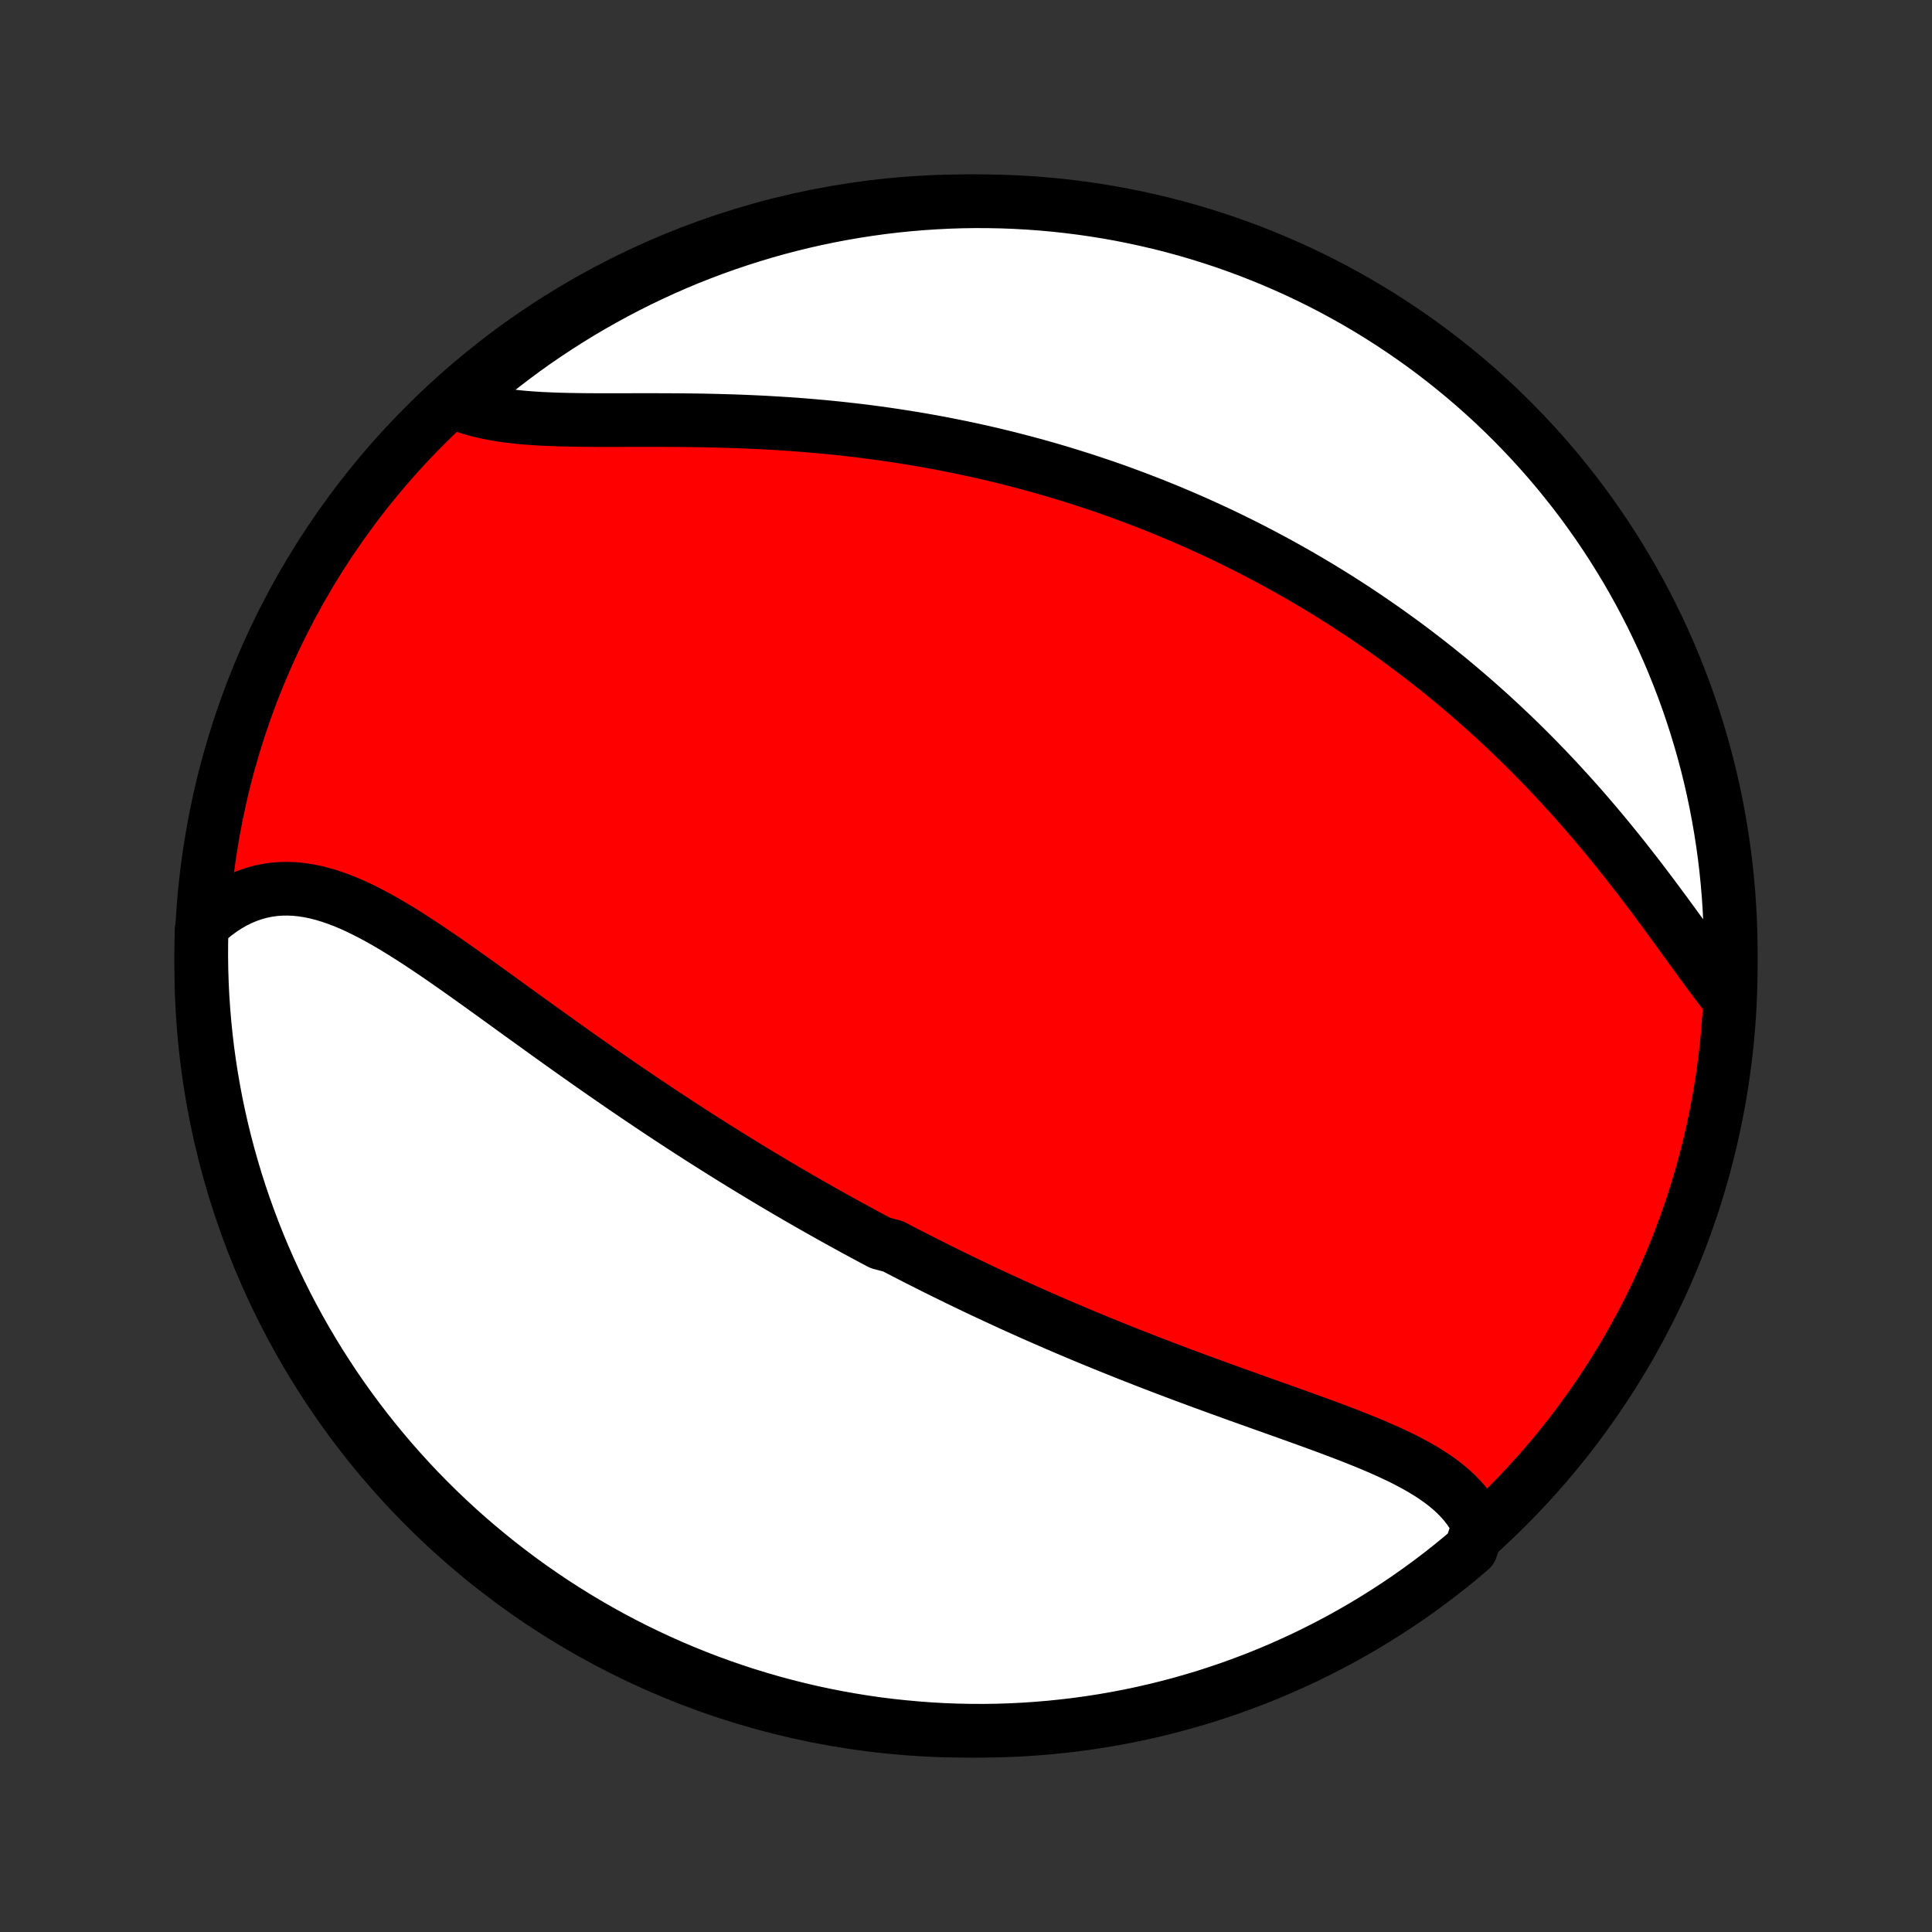 <?xml version="1.0" encoding="utf-8" standalone="no"?>
<!DOCTYPE svg PUBLIC "-//W3C//DTD SVG 1.1//EN"
  "http://www.w3.org/Graphics/SVG/1.1/DTD/svg11.dtd">
<!-- Created with matplotlib (http://matplotlib.org/) -->
<svg height="72pt" version="1.1" viewBox="0 0 72 72" width="72pt" xmlns="http://www.w3.org/2000/svg" xmlns:xlink="http://www.w3.org/1999/xlink">
 <rect x="0" y="0" width="72" height="72" fill="#333333" stroke="none"/>
 <defs>
  <style type="text/css">
*{stroke-linecap:butt;stroke-linejoin:round;}
  </style>
 </defs>
 <g id="figure_1">
  <g id="patch_1">
   <path d="
M0 72
L72 72
L72 0
L0 0
z
" style="fill:none;"/>
  </g>
  <g id="axes_1">
   <g id="PatchCollection_1">
    <defs>
     <path d="
M36 -7.5
C43.558 -7.5 50.808 -10.503 56.153 -15.848
C61.497 -21.192 64.5 -28.442 64.5 -36
C64.5 -43.558 61.497 -50.808 56.153 -56.153
C50.808 -61.497 43.558 -64.5 36 -64.5
C28.442 -64.5 21.192 -61.497 15.848 -56.153
C10.503 -50.808 7.5 -43.558 7.5 -36
C7.5 -28.442 10.503 -21.192 15.848 -15.848
C21.192 -10.503 28.442 -7.5 36 -7.5
z
" id="C0_0_a811fe30f3"/>
     <path d="
M55.107 -15.139
L55 -15.356
L54.879 -15.565
L54.744 -15.766
L54.596 -15.958
L54.434 -16.142
L54.261 -16.32
L54.076 -16.489
L53.881 -16.653
L53.675 -16.81
L53.461 -16.961
L53.237 -17.107
L53.006 -17.248
L52.767 -17.384
L52.521 -17.516
L52.27 -17.645
L52.012 -17.77
L51.749 -17.892
L51.482 -18.011
L51.211 -18.128
L50.936 -18.243
L50.658 -18.355
L50.377 -18.467
L50.093 -18.577
L49.807 -18.685
L49.52 -18.793
L49.231 -18.9
L48.941 -19.006
L48.65 -19.111
L48.359 -19.216
L48.067 -19.321
L47.775 -19.425
L47.482 -19.529
L47.19 -19.633
L46.898 -19.737
L46.607 -19.841
L46.316 -19.945
L46.026 -20.049
L45.737 -20.154
L45.449 -20.258
L45.161 -20.363
L44.875 -20.467
L44.59 -20.572
L44.306 -20.678
L44.023 -20.783
L43.741 -20.889
L43.461 -20.995
L43.182 -21.102
L42.905 -21.208
L42.629 -21.315
L42.355 -21.423
L42.081 -21.53
L41.81 -21.638
L41.539 -21.747
L41.271 -21.855
L41.003 -21.964
L40.737 -22.073
L40.472 -22.183
L40.209 -22.293
L39.947 -22.404
L39.687 -22.514
L39.428 -22.625
L39.17 -22.737
L38.913 -22.849
L38.658 -22.961
L38.403 -23.074
L38.15 -23.187
L37.898 -23.3
L37.648 -23.414
L37.398 -23.529
L37.149 -23.644
L36.902 -23.759
L36.655 -23.875
L36.409 -23.991
L36.165 -24.108
L35.921 -24.225
L35.678 -24.343
L35.435 -24.461
L35.194 -24.58
L34.953 -24.699
L34.713 -24.819
L34.473 -24.94
L34.234 -25.061
L33.995 -25.183
L33.758 -25.305
L33.52 -25.428
L33.283 -25.552
L32.81 -25.677
L32.574 -25.802
L32.339 -25.928
L32.103 -26.055
L31.868 -26.182
L31.633 -26.311
L31.398 -26.44
L31.163 -26.57
L30.928 -26.701
L30.693 -26.833
L30.458 -26.966
L30.223 -27.099
L29.988 -27.234
L29.752 -27.37
L29.517 -27.507
L29.281 -27.644
L29.045 -27.783
L28.809 -27.923
L28.573 -28.064
L28.336 -28.206
L28.099 -28.35
L27.861 -28.494
L27.623 -28.64
L27.384 -28.787
L27.145 -28.935
L26.905 -29.085
L26.665 -29.236
L26.425 -29.388
L26.183 -29.541
L25.941 -29.696
L25.699 -29.852
L25.455 -30.01
L25.212 -30.169
L24.967 -30.329
L24.721 -30.491
L24.475 -30.655
L24.228 -30.82
L23.981 -30.986
L23.732 -31.154
L23.483 -31.323
L23.233 -31.493
L22.983 -31.666
L22.731 -31.839
L22.479 -32.014
L22.226 -32.19
L21.972 -32.368
L21.717 -32.547
L21.462 -32.727
L21.206 -32.909
L20.949 -33.092
L20.691 -33.276
L20.433 -33.461
L20.174 -33.647
L19.915 -33.834
L19.655 -34.021
L19.394 -34.209
L19.133 -34.398
L18.872 -34.587
L18.609 -34.777
L18.347 -34.967
L18.084 -35.156
L17.821 -35.345
L17.557 -35.534
L17.293 -35.721
L17.029 -35.908
L16.765 -36.093
L16.501 -36.277
L16.236 -36.458
L15.972 -36.637
L15.707 -36.813
L15.443 -36.986
L15.178 -37.155
L14.914 -37.32
L14.65 -37.48
L14.386 -37.635
L14.122 -37.784
L13.859 -37.926
L13.595 -38.061
L13.332 -38.189
L13.07 -38.308
L12.807 -38.417
L12.545 -38.517
L12.284 -38.606
L12.023 -38.684
L11.762 -38.75
L11.503 -38.803
L11.244 -38.843
L10.986 -38.869
L10.728 -38.88
L10.473 -38.876
L10.218 -38.857
L9.965 -38.821
L9.714 -38.77
L9.465 -38.701
L9.218 -38.616
L8.973 -38.514
L8.732 -38.395
L8.494 -38.26
L8.26 -38.108
L8.029 -37.939
L7.803 -37.754
L7.581 -37.553
L7.512 -37.336
L7.502 -36.842
L7.5 -36.344
L7.507 -35.847
L7.523 -35.349
L7.547 -34.852
L7.581 -34.356
L7.622 -33.859
L7.673 -33.364
L7.731 -32.869
L7.799 -32.375
L7.875 -31.882
L7.96 -31.39
L8.053 -30.9
L8.155 -30.412
L8.265 -29.925
L8.384 -29.44
L8.511 -28.957
L8.647 -28.476
L8.79 -27.997
L8.943 -27.521
L9.103 -27.047
L9.272 -26.577
L9.448 -26.109
L9.633 -25.644
L9.826 -25.182
L10.027 -24.723
L10.235 -24.268
L10.452 -23.817
L10.676 -23.369
L10.908 -22.925
L11.148 -22.485
L11.395 -22.049
L11.65 -21.618
L11.912 -21.19
L12.182 -20.768
L12.458 -20.35
L12.742 -19.936
L13.033 -19.528
L13.331 -19.125
L13.636 -18.726
L13.948 -18.333
L14.267 -17.946
L14.591 -17.564
L14.923 -17.187
L15.261 -16.816
L15.605 -16.451
L15.956 -16.092
L16.313 -15.739
L16.675 -15.393
L17.044 -15.052
L17.418 -14.718
L17.798 -14.391
L18.184 -14.07
L18.575 -13.755
L18.971 -13.448
L19.372 -13.147
L19.779 -12.853
L20.19 -12.567
L20.606 -12.287
L21.027 -12.015
L21.453 -11.75
L21.883 -11.492
L22.317 -11.242
L22.755 -10.999
L23.198 -10.764
L23.644 -10.537
L24.094 -10.318
L24.548 -10.106
L25.005 -9.902
L25.466 -9.706
L25.93 -9.518
L26.396 -9.338
L26.866 -9.167
L27.339 -9.003
L27.814 -8.848
L28.292 -8.701
L28.772 -8.562
L29.254 -8.432
L29.738 -8.31
L30.224 -8.196
L30.712 -8.091
L31.202 -7.995
L31.693 -7.907
L32.185 -7.827
L32.679 -7.756
L33.173 -7.694
L33.669 -7.641
L34.165 -7.596
L34.661 -7.559
L35.158 -7.531
L35.656 -7.512
L36.153 -7.502
L36.651 -7.5
L37.148 -7.507
L37.644 -7.523
L38.141 -7.547
L38.636 -7.581
L39.131 -7.622
L39.625 -7.673
L40.118 -7.731
L40.609 -7.799
L41.1 -7.875
L41.588 -7.96
L42.075 -8.053
L42.56 -8.155
L43.043 -8.265
L43.524 -8.384
L44.003 -8.511
L44.479 -8.647
L44.953 -8.79
L45.423 -8.943
L45.891 -9.103
L46.356 -9.272
L46.818 -9.448
L47.277 -9.633
L47.732 -9.826
L48.183 -10.027
L48.631 -10.235
L49.075 -10.452
L49.515 -10.676
L49.951 -10.908
L50.382 -11.148
L50.81 -11.395
L51.232 -11.65
L51.65 -11.912
L52.064 -12.182
L52.472 -12.458
L52.876 -12.742
L53.274 -13.033
L53.667 -13.331
L54.054 -13.636
L54.437 -13.948
L54.813 -14.267
z
" id="C0_1_d048bb5ac1"/>
     <path d="
M64.322 -34.907
L64.124 -35.163
L63.925 -35.426
L63.725 -35.694
L63.524 -35.967
L63.321 -36.245
L63.117 -36.526
L62.91 -36.811
L62.703 -37.097
L62.493 -37.386
L62.282 -37.676
L62.069 -37.967
L61.853 -38.258
L61.637 -38.55
L61.418 -38.841
L61.198 -39.131
L60.976 -39.42
L60.752 -39.708
L60.527 -39.994
L60.301 -40.278
L60.072 -40.56
L59.843 -40.84
L59.612 -41.117
L59.379 -41.392
L59.146 -41.664
L58.911 -41.934
L58.675 -42.2
L58.438 -42.463
L58.2 -42.724
L57.962 -42.981
L57.722 -43.235
L57.482 -43.485
L57.24 -43.733
L56.999 -43.977
L56.756 -44.218
L56.513 -44.455
L56.27 -44.689
L56.025 -44.92
L55.781 -45.148
L55.536 -45.373
L55.29 -45.594
L55.044 -45.812
L54.798 -46.027
L54.552 -46.238
L54.305 -46.447
L54.058 -46.653
L53.81 -46.855
L53.563 -47.055
L53.315 -47.251
L53.067 -47.445
L52.818 -47.636
L52.57 -47.824
L52.321 -48.009
L52.071 -48.192
L51.822 -48.371
L51.572 -48.549
L51.322 -48.723
L51.072 -48.895
L50.821 -49.065
L50.57 -49.232
L50.319 -49.397
L50.068 -49.559
L49.816 -49.719
L49.563 -49.877
L49.31 -50.032
L49.057 -50.185
L48.803 -50.336
L48.549 -50.485
L48.294 -50.632
L48.039 -50.776
L47.783 -50.919
L47.526 -51.059
L47.269 -51.198
L47.011 -51.334
L46.753 -51.469
L46.494 -51.602
L46.233 -51.733
L45.972 -51.862
L45.711 -51.989
L45.448 -52.114
L45.184 -52.238
L44.919 -52.359
L44.654 -52.48
L44.387 -52.598
L44.119 -52.715
L43.85 -52.829
L43.58 -52.943
L43.308 -53.054
L43.036 -53.164
L42.761 -53.272
L42.486 -53.378
L42.209 -53.483
L41.931 -53.586
L41.651 -53.688
L41.37 -53.788
L41.087 -53.886
L40.802 -53.982
L40.516 -54.077
L40.227 -54.17
L39.938 -54.261
L39.646 -54.351
L39.353 -54.439
L39.057 -54.526
L38.76 -54.61
L38.461 -54.693
L38.159 -54.774
L37.856 -54.853
L37.55 -54.931
L37.243 -55.007
L36.933 -55.081
L36.621 -55.153
L36.307 -55.223
L35.99 -55.291
L35.672 -55.357
L35.351 -55.421
L35.028 -55.484
L34.702 -55.544
L34.374 -55.602
L34.044 -55.658
L33.711 -55.712
L33.376 -55.764
L33.039 -55.814
L32.7 -55.861
L32.358 -55.907
L32.014 -55.95
L31.667 -55.99
L31.319 -56.029
L30.968 -56.065
L30.616 -56.099
L30.261 -56.13
L29.904 -56.16
L29.546 -56.187
L29.186 -56.211
L28.824 -56.233
L28.46 -56.254
L28.096 -56.271
L27.729 -56.287
L27.362 -56.301
L26.994 -56.312
L26.626 -56.322
L26.256 -56.33
L25.887 -56.336
L25.517 -56.34
L25.148 -56.343
L24.779 -56.345
L24.411 -56.346
L24.044 -56.346
L23.678 -56.346
L23.314 -56.345
L22.952 -56.345
L22.593 -56.345
L22.236 -56.345
L21.883 -56.347
L21.534 -56.351
L21.188 -56.357
L20.848 -56.365
L20.512 -56.377
L20.182 -56.392
L19.858 -56.412
L19.54 -56.436
L19.23 -56.466
L18.927 -56.502
L18.632 -56.544
L18.345 -56.593
L18.068 -56.65
L17.799 -56.715
L17.54 -56.788
L17.292 -56.87
L17.053 -56.961
L17.184 -57.061
L17.561 -57.406
L17.943 -57.731
L18.33 -58.05
L18.723 -58.361
L19.122 -58.666
L19.525 -58.965
L19.933 -59.256
L20.347 -59.54
L20.765 -59.816
L21.187 -60.086
L21.614 -60.348
L22.046 -60.603
L22.482 -60.85
L22.922 -61.09
L23.366 -61.322
L23.814 -61.547
L24.265 -61.763
L24.72 -61.972
L25.178 -62.173
L25.64 -62.366
L26.105 -62.55
L26.573 -62.727
L27.044 -62.896
L27.518 -63.056
L27.994 -63.208
L28.472 -63.352
L28.953 -63.488
L29.436 -63.615
L29.921 -63.734
L30.408 -63.844
L30.897 -63.946
L31.387 -64.039
L31.878 -64.124
L32.371 -64.2
L32.865 -64.268
L33.36 -64.327
L33.856 -64.377
L34.352 -64.419
L34.849 -64.452
L35.346 -64.477
L35.843 -64.493
L36.341 -64.5
L36.838 -64.498
L37.335 -64.488
L37.832 -64.469
L38.328 -64.441
L38.823 -64.405
L39.318 -64.36
L39.811 -64.306
L40.303 -64.244
L40.794 -64.173
L41.284 -64.094
L41.772 -64.006
L42.258 -63.909
L42.743 -63.804
L43.225 -63.691
L43.705 -63.569
L44.183 -63.439
L44.658 -63.3
L45.13 -63.153
L45.6 -62.998
L46.067 -62.834
L46.531 -62.663
L46.991 -62.483
L47.449 -62.295
L47.902 -62.099
L48.352 -61.896
L48.799 -61.684
L49.241 -61.465
L49.68 -61.237
L50.114 -61.002
L50.544 -60.76
L50.969 -60.51
L51.391 -60.252
L51.807 -59.987
L52.218 -59.715
L52.625 -59.435
L53.026 -59.149
L53.423 -58.855
L53.814 -58.554
L54.199 -58.247
L54.579 -57.933
L54.953 -57.612
L55.322 -57.284
L55.685 -56.95
L56.041 -56.61
L56.392 -56.263
L56.736 -55.91
L57.074 -55.551
L57.406 -55.186
L57.731 -54.816
L58.05 -54.439
L58.361 -54.057
L58.666 -53.67
L58.965 -53.277
L59.256 -52.878
L59.54 -52.475
L59.816 -52.067
L60.086 -51.653
L60.348 -51.235
L60.603 -50.813
L60.85 -50.386
L61.09 -49.954
L61.322 -49.518
L61.547 -49.078
L61.763 -48.634
L61.972 -48.187
L62.173 -47.735
L62.366 -47.28
L62.55 -46.822
L62.727 -46.36
L62.896 -45.895
L63.056 -45.427
L63.208 -44.956
L63.352 -44.482
L63.488 -44.006
L63.615 -43.528
L63.734 -43.047
L63.844 -42.564
L63.946 -42.079
L64.039 -41.592
L64.124 -41.103
L64.2 -40.613
L64.268 -40.122
L64.327 -39.629
L64.377 -39.135
L64.419 -38.64
L64.452 -38.144
L64.477 -37.648
L64.493 -37.151
L64.5 -36.654
L64.498 -36.157
z
" id="C0_2_8f6ae769f0"/>
    </defs>
    <g clip-path="url(#p1bffca34e9)">
     <use style="fill:#ff0000;stroke:#000000;stroke-width:2.0;" x="0.0" xlink:href="#C0_0_a811fe30f3" y="72.0"/>
    </g>
    <g clip-path="url(#p1bffca34e9)">
     <use style="fill:#ffffff;stroke:#000000;stroke-width:2.0;" x="0.0" xlink:href="#C0_1_d048bb5ac1" y="72.0"/>
    </g>
    <g clip-path="url(#p1bffca34e9)">
     <use style="fill:#ffffff;stroke:#000000;stroke-width:2.0;" x="0.0" xlink:href="#C0_2_8f6ae769f0" y="72.0"/>
    </g>
   </g>
  </g>
 </g>
 <defs>
  <clipPath id="p1bffca34e9">
   <rect height="72.0" width="72.0" x="0.0" y="0.0"/>
  </clipPath>
 </defs>
</svg>
